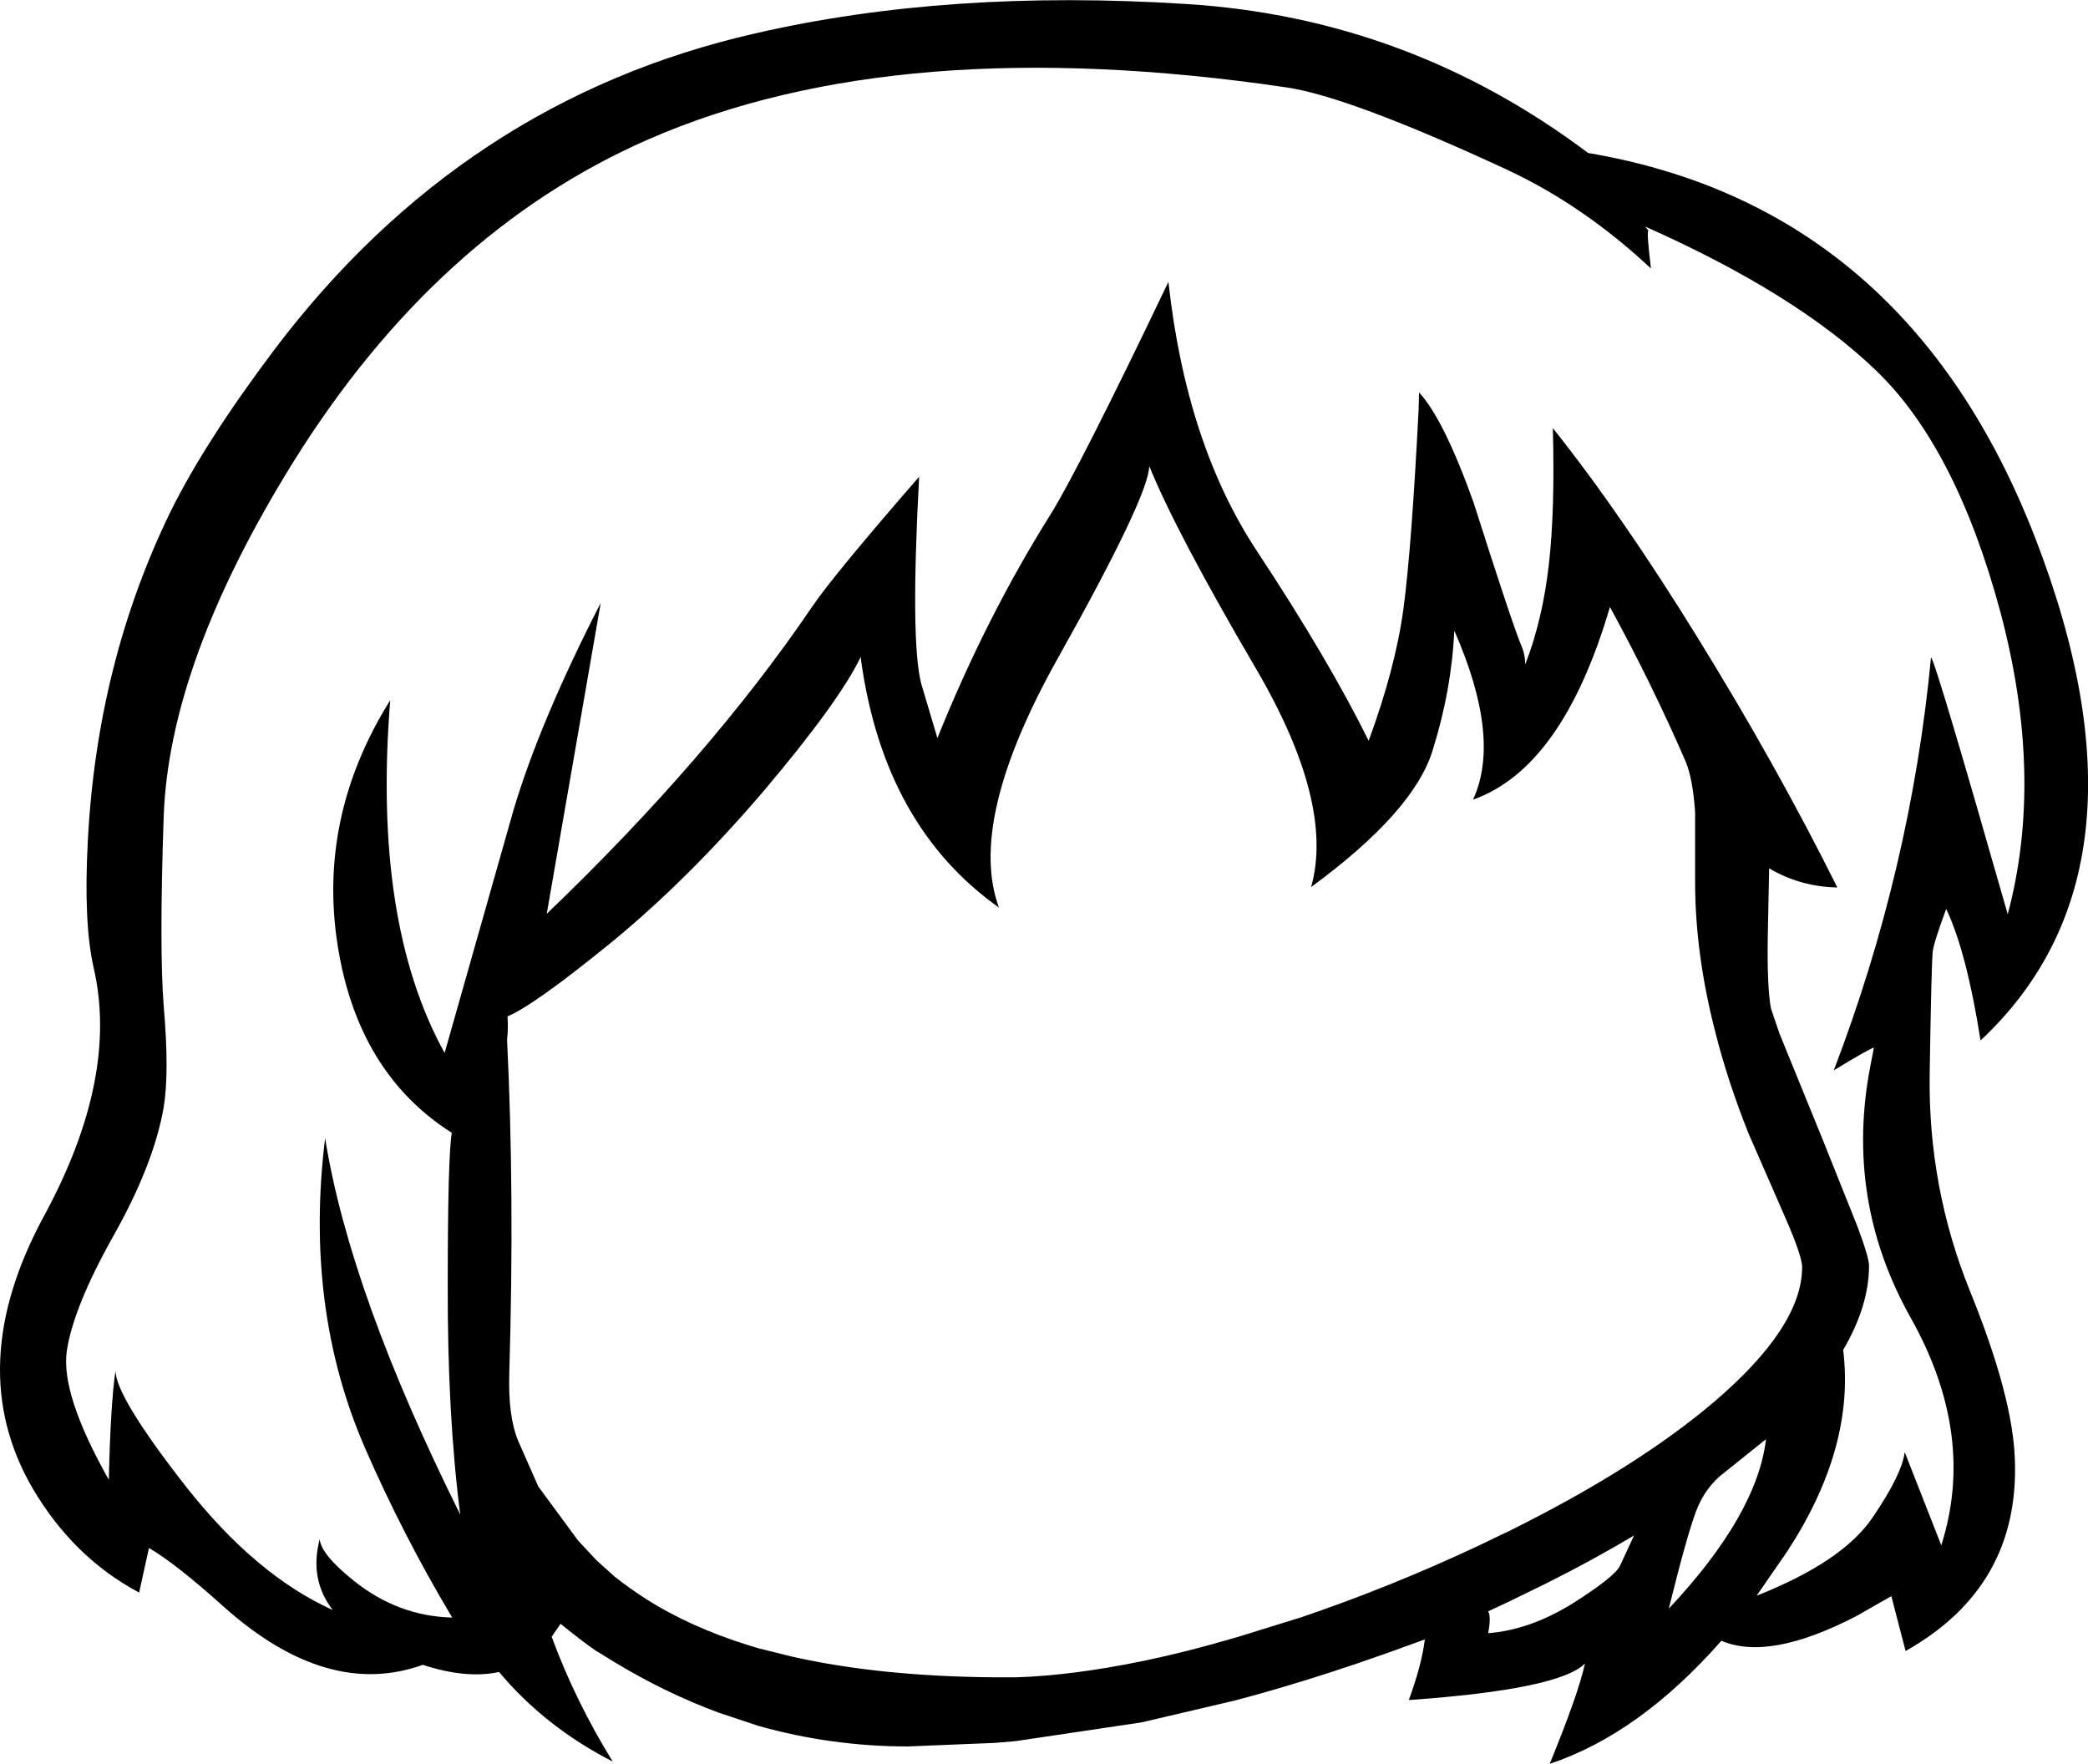 <?xml version="1.0" encoding="UTF-8" standalone="no"?>
<svg xmlns:xlink="http://www.w3.org/1999/xlink" height="197.75px" width="234.1px" xmlns="http://www.w3.org/2000/svg">
  <g transform="matrix(1, 0, 0, 1, 113.95, 323.05)">
    <path d="M70.9 -297.15 Q70.6 -297.5 71.15 -292.95 63.5 -300.1 54.85 -304.1 37.35 -312.2 30.3 -313.25 -13.2 -319.65 -41.2 -307.45 -65.0 -297.05 -81.1 -271.2 -95.0 -248.8 -95.6 -231.45 -96.1 -216.75 -95.6 -210.3 -94.95 -202.8 -95.6 -198.9 -96.7 -192.55 -101.2 -184.55 -105.7 -176.55 -106.45 -171.65 -107.2 -166.8 -101.75 -157.15 -101.55 -165.7 -101.0 -169.4 -101.0 -166.5 -93.15 -156.45 -85.3 -146.45 -76.65 -142.55 -79.3 -146.0 -78.1 -150.5 -78.0 -148.8 -74.25 -145.8 -69.3 -141.85 -63.25 -141.7 -68.75 -150.9 -73.0 -160.65 -79.85 -176.35 -77.5 -195.45 -74.7 -178.05 -62.35 -153.25 -63.8 -164.5 -63.75 -179.1 -63.75 -193.25 -63.3 -196.05 -73.85 -202.75 -76.1 -217.1 -78.35 -231.5 -70.2 -244.55 -72.2 -219.65 -64.1 -205.0 L-56.4 -232.15 Q-53.45 -242.1 -46.6 -255.45 L-52.65 -220.6 Q-34.4 -238.1 -22.95 -254.95 -20.6 -258.45 -10.9 -269.6 -11.9 -251.0 -10.65 -246.35 L-8.85 -240.3 Q-3.4 -253.85 3.85 -265.4 7.1 -270.65 17.05 -291.45 19.05 -273.2 27.05 -261.15 35.0 -249.1 39.5 -240.0 42.5 -248.15 43.4 -254.8 44.3 -261.5 45.1 -277.1 L45.15 -279.05 Q47.9 -276.1 51.25 -266.75 55.5 -253.4 56.6 -250.7 57.05 -249.7 57.05 -248.55 59.0 -253.55 59.7 -259.75 60.4 -265.8 60.15 -275.05 67.85 -265.4 76.45 -251.45 85.25 -237.2 92.05 -223.55 87.85 -223.65 84.4 -225.7 L84.25 -218.2 Q84.15 -212.5 84.6 -210.0 L85.55 -207.2 90.4 -195.3 94.3 -185.55 Q95.6 -182.05 95.6 -181.15 95.6 -176.65 92.7 -171.7 94.05 -160.8 86.45 -149.15 L83.0 -144.15 Q92.6 -147.95 95.95 -152.85 99.3 -157.75 99.6 -160.25 L103.7 -149.8 Q107.65 -162.2 100.25 -175.35 92.85 -188.55 95.75 -203.55 L96.15 -205.6 Q95.5 -205.4 91.65 -203.05 100.3 -225.7 102.55 -249.35 103.0 -249.1 111.15 -220.55 115.25 -235.9 110.35 -254.35 105.4 -272.8 96.45 -281.45 87.5 -290.1 70.5 -297.65 L70.9 -297.15 M64.1 -305.9 Q99.85 -299.85 114.25 -262.7 128.6 -225.55 108.1 -206.4 106.55 -216.3 104.25 -221.15 102.85 -217.35 102.75 -216.4 102.6 -215.4 102.4 -202.7 102.2 -190.0 106.9 -178.35 111.7 -166.55 111.95 -159.45 112.5 -145.15 99.7 -137.95 L98.1 -144.1 94.15 -141.85 Q84.4 -136.8 79.05 -139.1 69.85 -128.65 59.8 -125.3 63.05 -133.25 63.75 -136.55 60.9 -133.65 44.0 -132.45 45.45 -136.4 45.8 -139.25 38.1 -136.4 32.0 -134.55 28.3 -133.4 24.5 -132.4 L14.05 -129.95 -0.05 -127.85 -2.4 -127.65 -12.15 -127.25 Q-20.7 -127.25 -28.9 -129.55 L-33.4 -131.05 Q-39.35 -133.25 -45.05 -136.7 L-46.75 -137.75 -47.1 -137.95 Q-48.7 -139.05 -51.1 -141.0 L-52.1 -139.55 Q-49.45 -132.35 -45.25 -125.55 -52.85 -129.45 -58.0 -135.6 -61.65 -134.8 -66.55 -136.4 -77.25 -132.55 -88.85 -142.9 -94.3 -147.8 -97.25 -149.5 L-98.35 -144.5 Q-105.75 -148.45 -110.3 -156.2 -118.2 -169.8 -109.0 -186.75 -100.6 -202.25 -103.45 -214.55 -104.6 -219.6 -104.1 -228.85 -103.05 -248.8 -94.85 -265.65 -90.95 -273.55 -83.15 -283.9 -62.0 -311.85 -29.3 -319.3 -7.6 -324.3 19.05 -322.6 43.95 -321.05 64.1 -305.9 M4.65 -249.25 Q-5.55 -231.05 -1.95 -221.3 -14.8 -230.4 -17.4 -248.95 L-17.45 -249.4 Q-19.85 -244.4 -28.3 -234.4 -36.8 -224.45 -45.4 -217.4 -54.05 -210.35 -57.05 -209.1 -56.95 -207.75 -57.1 -206.5 -56.25 -189.3 -56.85 -169.1 -57.0 -164.25 -55.85 -161.5 L-53.6 -156.4 -49.15 -150.35 -47.1 -148.15 -45.05 -146.3 Q-43.4 -145.0 -41.55 -143.8 -36.6 -140.65 -30.05 -138.6 L-28.9 -138.25 -25.05 -137.3 Q-15.25 -135.1 -2.4 -135.0 L-1.4 -135.0 -0.05 -135.0 Q6.25 -135.2 14.05 -136.8 19.15 -137.85 24.9 -139.55 L32.0 -141.75 Q42.0 -145.15 51.7 -149.7 L54.3 -150.95 55.25 -151.4 Q69.55 -158.5 78.25 -165.9 83.1 -170.05 85.55 -173.75 88.1 -177.6 88.1 -181.0 88.1 -182.2 86.25 -186.45 L82.1 -195.95 Q79.8 -201.7 78.4 -207.2 76.1 -216.05 76.1 -224.15 L76.1 -232.0 Q75.85 -235.7 75.05 -237.65 71.3 -246.3 66.55 -255.0 61.25 -236.95 51.2 -233.4 54.4 -240.3 49.1 -252.35 48.8 -245.7 46.65 -238.85 44.5 -232.0 33.05 -223.6 35.7 -233.05 26.8 -248.2 17.9 -263.4 14.9 -270.8 14.85 -267.45 4.65 -249.25 M76.2 -153.6 Q75.15 -150.8 73.15 -142.7 83.05 -153.25 84.05 -161.7 L79.5 -158.05 Q77.25 -156.4 76.2 -153.6 M67.7 -147.55 L69.25 -150.9 Q64.65 -148.15 59.35 -145.5 L55.25 -143.5 52.9 -142.4 Q53.25 -141.8 52.9 -139.95 57.55 -140.3 62.4 -143.3 67.2 -146.35 67.7 -147.55" fill="#000000" fill-rule="evenodd" stroke="none"/>
  </g>
</svg>
